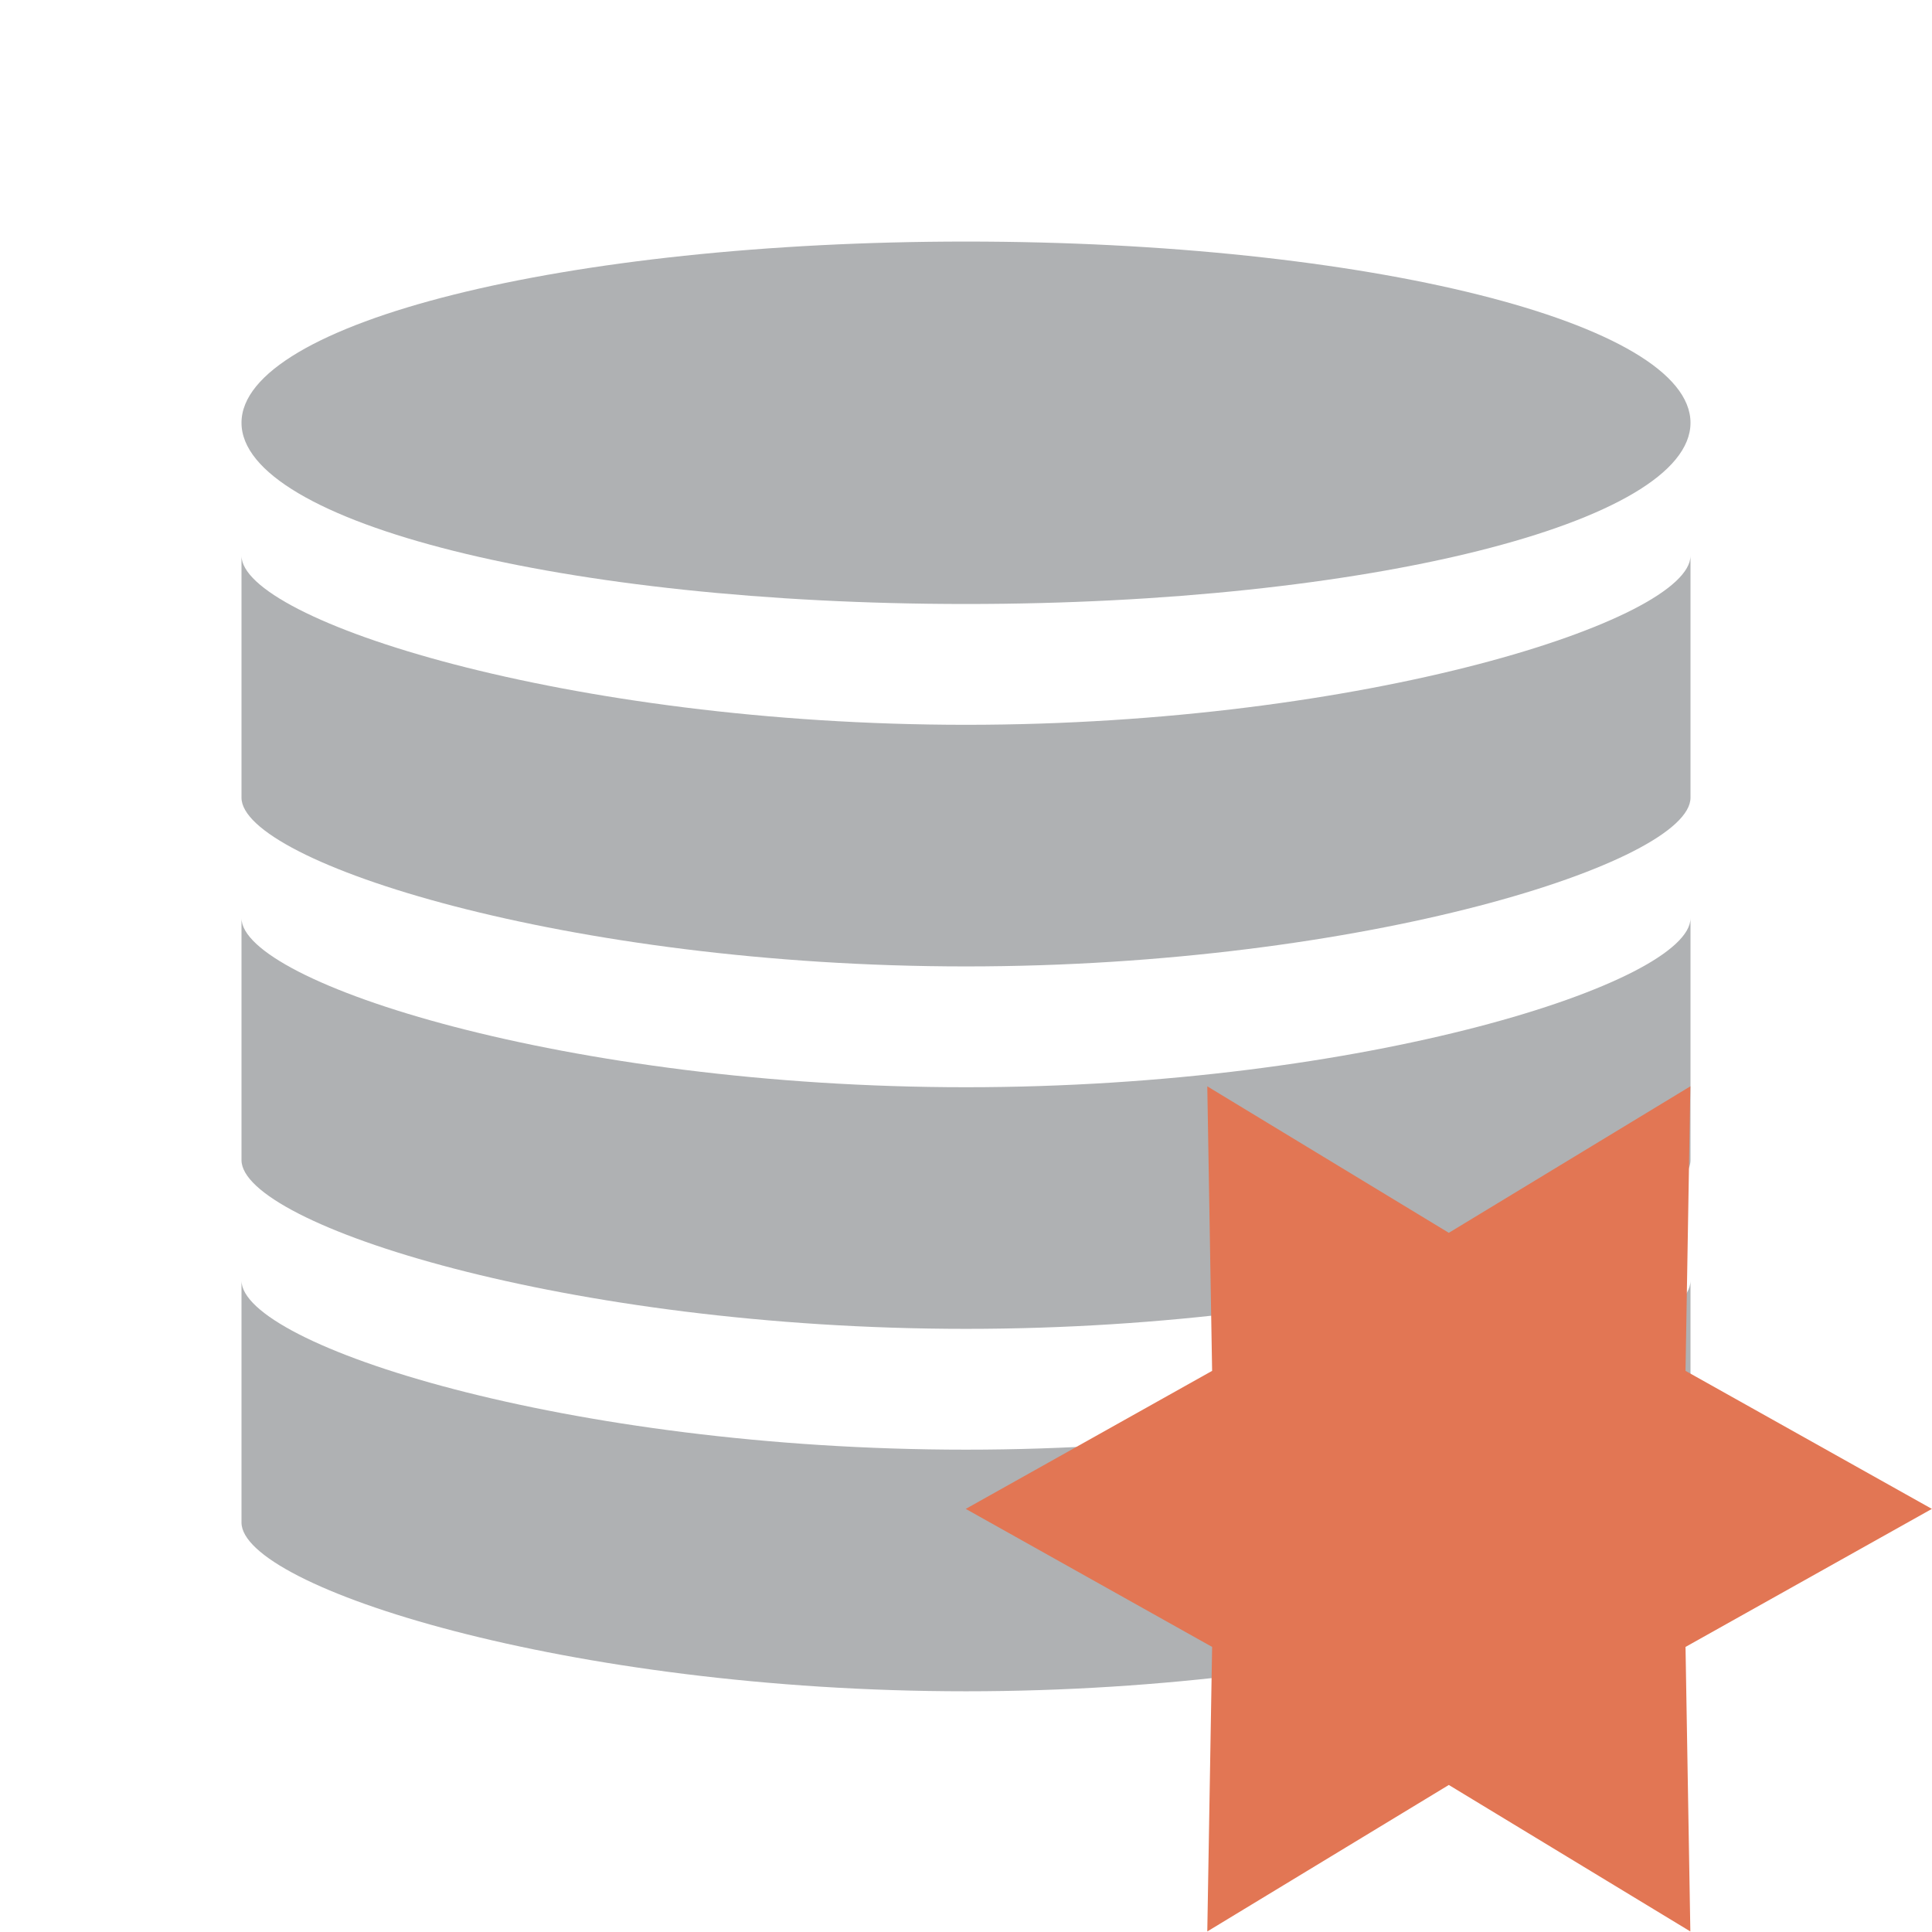 <?xml version="1.0" encoding="UTF-8"?>
<svg width="16" height="16" version="1.1" viewBox="0 0 16 16" xml:space="preserve" xmlns="http://www.w3.org/2000/svg">
    <g transform="matrix(-1.2 0 0 .667 17.6 .333)" fill="#afb1b3">
        <g stroke-width=".913">
            <path d="m8 17.5c-2.75 0-5-1.3-5-2.1v3.005c0 0.8 2.25 2.095 5 2.095s5-1.295 5-2.095v-3.005c0 0.8-2.25 2.1-5 2.1z"/>
            <path d="m8 13c-2.75 0-5-1.3-5-2.1v3.005c0 0.8 2.25 2.095 5 2.095 2.75 0 5-1.295 5-2.095v-3.005c0 0.8-2.25 2.1-5 2.1z"/>
            <path d="m8 8.5c-2.75 0-5-1.3-5-2.1v3.005c0 0.8 2.25 2.095 5 2.095s5-1.295 5-2.095v-3.005c0 0.8-2.25 2.1-5 2.1z"/>
        </g>
        <path d="m13 4.75c0 1.242-2.238 2.25-5 2.25-2.762 0-5-1.008-5-2.25s2.238-2.25 5-2.25c2.762 0 5 1.008 5 2.25z" stroke-width="1.118"/>
    </g>
    <polygon transform="matrix(.889 0 0 .898 1.775 2.169)" points="13.75 7.603 13.705 10.227 16 11.5 13.705 12.773 13.75 15.397 11.5 14.046 9.25 15.397 9.295 12.773 7 11.5 9.295 10.227 9.25 7.603 11.5 8.954" fill="#e27654" fill-rule="evenodd"/>
</svg>
